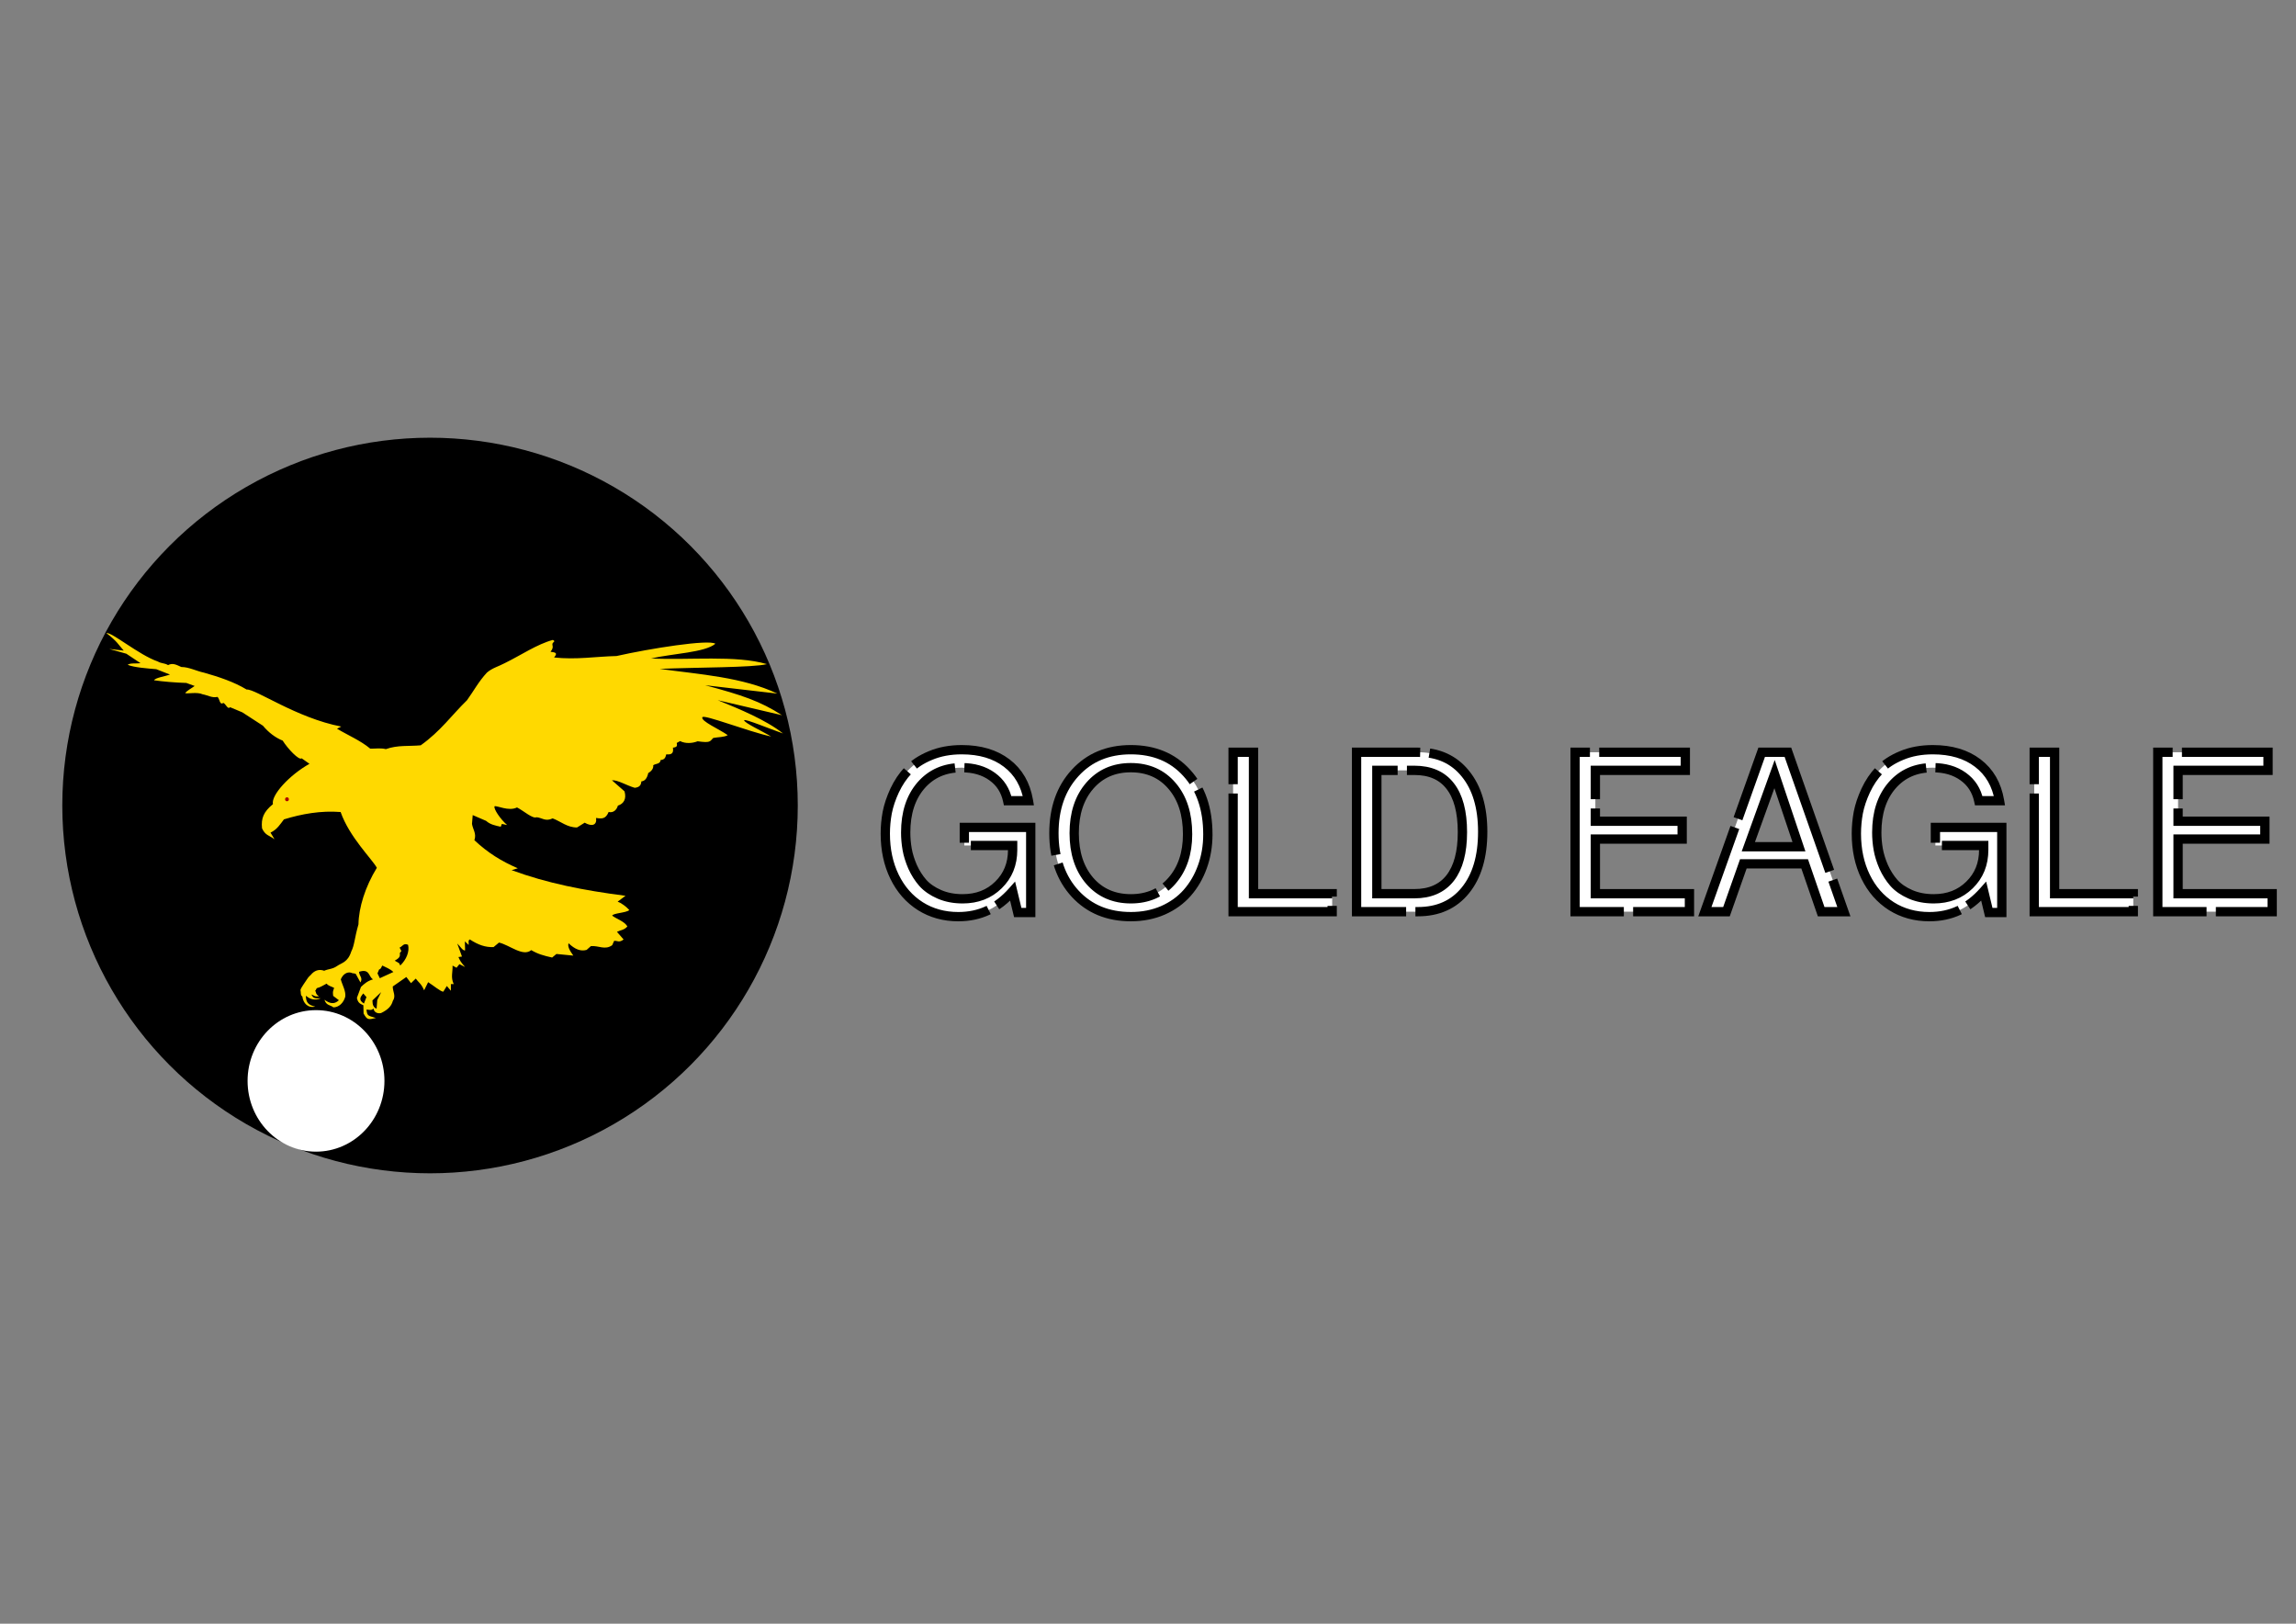 <?xml version="1.0" encoding="UTF-8" standalone="no"?>
<!-- Created with Inkscape (http://www.inkscape.org/) -->

<svg
   xmlns:osb="http://www.openswatchbook.org/uri/2009/osb"
   xmlns:dc="http://purl.org/dc/elements/1.1/"
   xmlns:cc="http://creativecommons.org/ns#"
   xmlns:rdf="http://www.w3.org/1999/02/22-rdf-syntax-ns#"
   xmlns:svg="http://www.w3.org/2000/svg"
   xmlns="http://www.w3.org/2000/svg"
   xmlns:sodipodi="http://sodipodi.sourceforge.net/DTD/sodipodi-0.dtd"
   xmlns:inkscape="http://www.inkscape.org/namespaces/inkscape"
   width="297mm"
   height="210mm"
   viewBox="0 0 297 210"
   version="1.1"
   id="svg8"
   inkscape:version="0.92.5 (2060ec1f9f, 2020-04-08)"
   sodipodi:docname="logo.svg">
  <rect x="0" y="0" width="297" height="210" fill="#808080" stroke="none"/>
  <defs
     id="defs2">
    <marker
       inkscape:stockid="Arrow1Lstart"
       orient="auto"
       refY="0.0"
       refX="0.0"
       id="Arrow1Lstart"
       style="overflow:visible"
       inkscape:isstock="true">
      <path
         id="path5468"
         d="M 0.0,0.0 L 5.0,-5.0 L -12.5,0.0 L 5.0,5.0 L 0.0,0.0 z "
         style="fill-rule:evenodd;stroke:#000000;stroke-width:1.0pt"
         transform="scale(0.8) translate(12.5,0)" />
    </marker>
    <linearGradient
       id="linearGradient4720"
       osb:paint="solid">
      <stop
         style="stop-color:#ffffff;stop-opacity:1;"
         offset="0"
         id="stop4718" />
    </linearGradient>
    <linearGradient
       id="linearGradient4689"
       osb:paint="solid">
      <stop
         style="stop-color:#ffffff;stop-opacity:1;"
         offset="0"
         id="stop4687" />
    </linearGradient>
    <clipPath
       clipPathUnits="userSpaceOnUse"
       id="clipEmfPath1">
      <path
         d="M -0.45,1.199 H 931.926 V 533.643 H -0.45 Z"
         id="path7"
         inkscape:connector-curvature="0" />
    </clipPath>
    <pattern
       id="EMFhbasepattern"
       patternUnits="userSpaceOnUse"
       width="6"
       height="6"
       x="0"
       y="0" />
  </defs>
  <sodipodi:namedview
     id="base"
     pagecolor="#ffffff"
     bordercolor="#666666"
     borderopacity="1.0"
     inkscape:pageopacity="0.0"
     inkscape:pageshadow="2"
     inkscape:zoom="0.90509668"
     inkscape:cx="581.13126"
     inkscape:cy="428.80502"
     inkscape:document-units="mm"
     inkscape:current-layer="layer4"
     showgrid="true"
     inkscape:window-width="1600"
     inkscape:window-height="836"
     inkscape:window-x="0"
     inkscape:window-y="27"
     inkscape:window-maximized="1"
     showborder="true"
     showguides="false" />
  <g
     inkscape:groupmode="layer"
     id="layer5"
     inkscape:label="bg" />
  <g
     inkscape:groupmode="layer"
     id="layer2"
     inkscape:label="Layer 2"
     transform="translate(0,-87)"
     style="display:inline">
    <circle
       style="fill:#000000;fill-opacity:1;stroke-width:0.67"
       id="path4635"
       cx="55.628"
       cy="191.18"
       r="47.569" />
  </g>
  <g
     inkscape:label="Layer 1"
     inkscape:groupmode="layer"
     id="layer1"
     style="display:inline"
     transform="translate(0,-87)">
    <path
       style="fill:#ffd900;fill-opacity:1;fill-rule:evenodd;stroke:none"
       clip-path="url(#clipEmfPath1)"
       d="m 353.613,497.629 c -3.185,4.31 -7.607,8.657 0.937,13.904 l 3.485,-8.845 z m 24.659,-1.761 -11.992,11.392 c 0,6.034 1.236,9.519 5.696,11.393 l 0.937,-12.03 z m 1.611,-36.575 c -1.499,1.798 -1.386,4.571 -4.459,5.396 l -2.211,5.396 3.185,6.633 18.663,-8.544 c -4.422,-4.422 -10.456,-6.333 -15.178,-8.881 z m 31.442,-29.343 c -3.298,0.374 -4.797,3.635 -7.72,4.609 l 2.511,4.759 -2.211,2.849 c 0.974,5.471 -1.574,7.157 -6.933,10.418 l 5.996,3.485 1.574,3.185 c 8.544,-8.244 12.966,-19.337 10.755,-28.518 -1.611,-0.712 -2.886,-0.9 -3.972,-0.787 z M 0.075,1.836 C 7.083,-0.037 45.082,32.078 70.753,40.885 c 5.322,3.11 8.957,1.911 14.278,5.022 6.108,-3.148 10.53,-0.937 18.287,2.623 10.119,-0.075 20.574,5.546 31.329,7.832 20.162,5.696 41.335,12.741 58.461,23.16 12.217,-1.124 68.392,39.086 130.263,50.966 l -5.884,2.923 c 15.253,9.144 32.454,16.301 45.72,27.431 7.158,0.225 14.015,-1.199 21.548,0.675 16.302,-5.846 31.629,-3.71 47.968,-5.247 27.544,-19.674 42.459,-41.372 63.67,-62.021 9.144,-12.666 15.927,-25.633 27.356,-37.962 7.196,-6.333 16.377,-8.694 24.546,-13.041 22.223,-10.868 44.408,-26.083 66.256,-31.966 4.422,2.248 0.075,2.661 -0.562,5.247 -0.637,2.623 2.473,4.497 -2.661,11.018 7.608,0.974 9.894,1.911 4.872,7.87 30.28,3.335 57.262,-1.312 85.93,-1.986 46.319,-10.418 127.002,-23.16 136.034,-16.901 -14.166,12.067 -58.948,13.491 -88.441,20.236 52.69,2.586 116.697,-4.797 159.381,7.795 -18.55,4.872 -98.409,4.385 -147.614,6.558 55.988,7.682 113.961,11.317 161.929,33.99 L 824.111,73.601 c 51.041,13.641 75.774,21.96 105.792,41.26 L 841.424,94.174 c 29.53,12.03 66.331,27.095 89.828,45.794 -17.838,-6.109 -51.341,-20.199 -53.515,-18.288 -0.299,3.485 24.771,14.99 37.176,22.485 -32.566,-7.12 -93.763,-31.292 -94.662,-26.42 -2.324,5.172 23.309,16.339 34.927,24.509 -4.647,2.96 -13.267,2.586 -19.937,3.897 -4.834,4.872 -3.673,7.045 -21.511,4.572 -7.382,2.886 -16.751,3.485 -24.096,-0.262 l -4.61,2.548 c 0.563,3.523 1.162,5.696 -5.246,6.521 0.974,7.082 -1.012,9.931 -9.144,9.144 -1.349,5.209 -2.548,7.232 -7.832,7.869 -0.375,5.697 -6.746,4.76 -10.118,7.121 0.712,5.621 -4.272,9.218 -6.896,10.83 -1.499,6.82 -4.347,10.942 -9.481,11.43 -0.375,5.621 -3.11,8.207 -9.144,8.806 -11.43,-3.335 -23.534,-11.017 -31.329,-10.343 l 17.314,15.215 c 2.96,10.53 -1.087,17.089 -9.107,19.637 -1.911,6.595 -6.82,10.193 -12.741,8.769 -4.085,9.743 -9.182,9.481 -17.314,8.207 1.462,9.856 -5.434,12.367 -15.664,6.521 l -10.456,6.558 c -13.528,0.15 -22.41,-8.32 -33.615,-12.479 -10.08,4.834 -14.765,-1.05 -22.147,-1.574 -5.322,2.51 -17.951,-8.994 -26.907,-13.491 -11.43,5.846 -27.844,-3.036 -30.955,-1.537 -1.349,3.485 7.683,17.276 17.351,25.745 l -7.195,-1.536 -1.611,3.897 c -7.158,-1.611 -14.316,-2.848 -20.124,-8.094 -6.146,-2.736 -12.292,-5.172 -18.438,-7.945 l -0.974,12.105 c 1.086,7.495 6.52,13.303 3.297,22.447 18.588,17.426 37.138,28.893 59.735,38.637 l -8.506,2.585 c 49.242,18.101 99.158,27.844 156.72,35.264 l -10.831,8.057 c 4.797,1.724 11.58,6.484 16.04,11.543 -3.823,3.935 -23.01,4.234 -23.497,7.832 6.933,4.909 16.901,7.832 20.873,14.728 -4.459,5.171 -9.556,4.984 -14.352,7.457 l 9.143,10.493 c -6.333,4.984 -8.694,1.312 -13.041,1.949 l -2.623,5.883 c -9.893,7.195 -18.438,0.413 -29.305,1.274 l -5.959,5.247 c -8.282,2.286 -15.889,-0.75 -24.808,-9.144 -1.499,4.01 1.011,9.331 6.52,16.976 l -23.234,-2.248 -5.884,4.909 c -11.917,-2.623 -19.824,-4.909 -28.743,-10.193 -11.467,9.518 -29.605,-6.933 -44.37,-10.418 l -7.458,6.221 c -11.242,0.487 -21.136,-2.998 -32.678,-10.493 -2.885,1.199 -1.124,5.059 -1.686,7.57 l -5.172,-4.947 c 0.113,4.16 0.225,8.282 0.337,12.441 -3.26,0.862 -7.195,-6.295 -10.792,-9.443 l 6.483,17.913 -4.872,0.674 c 2.174,4.797 3.036,6.896 9.181,13.716 l -7.832,-3.935 -3.972,4.947 -5.471,-2.961 c 0.412,9.144 -2.811,15.965 1.611,25.446 h -3.897 v 9.144 l -5.584,-6.521 -4.872,7.832 c -3.635,-0.037 -13.903,-8.731 -20.836,-13.078 l -5.546,11.167 c -4.197,-9.706 -7.683,-10.718 -11.505,-16.114 l -6.521,6.296 -6.445,-8.47 -18.7,13.042 c -0.075,7.307 4.834,12.929 0.075,19.899 -1.799,6.783 -6.296,11.879 -16.077,16.639 -4.385,1.049 -9.744,-0.562 -10.456,-6.221 -3.597,3.56 -6.52,1.124 -9.781,1.649 1.349,8.132 1.05,7.945 13.042,11.392 -10.981,2.623 -11.955,2.549 -16.939,-6.146 l -0.3,-11.392 c -5.171,-2.174 -7.682,-4.01 -8.881,-10.156 l 5.583,-15.027 c 4.31,-4.16 8.994,-8.32 16.639,-10.456 -6.408,-3.447 -4.197,-15.252 -19.262,-10.38 0.3,6.221 5.584,8.094 1.911,14.652 l -6.37,-11.617 c -1.125,-1.161 -5.209,-0.637 -6.296,-1.799 -6.146,-1.611 -11.58,2.436 -14.391,9.144 2.062,7.908 7.121,15.852 6.184,23.797 -2.324,8.469 -8.619,14.615 -16.302,14.765 -4.122,-3.485 -9.893,-2.286 -12.366,-10.455 6.97,4.871 12.928,7.082 19.899,0.637 l -7.907,-5.996 c -0.413,-5.697 -0.862,-4.685 1.349,-10.981 -3.448,-1.986 -7.908,-2.585 -10.343,-5.883 -4.048,2.024 -9.107,5.396 -13.154,6.108 -1.424,0.787 -1.199,2.886 -2.623,3.673 1.761,2.511 0.187,4.422 5.246,7.57 -6.446,1.087 -6.97,-1.574 -10.455,-2.324 2.698,4.722 3.035,5.472 13.078,5.209 -8.544,3.486 -15.065,1.274 -20.611,-3.597 -0.037,9.106 3.223,12.891 12.854,14.99 -9.931,2.436 -16.526,-4.422 -17.763,-13.978 -2.848,-1.312 -1.724,-5.921 -2.586,-8.882 0.937,-3.673 6.896,-11.205 9.181,-15.027 2.286,-3.785 4.497,-4.76 6.896,-7.795 5.096,-4.872 10.83,-5.734 16.564,-3.635 5.658,-2.586 11.467,-2.099 17.65,-6.483 6.184,-4.385 14.878,-5.097 19.525,-19.787 4.722,-9.406 4.31,-17.838 10.006,-37.625 0.412,-23.122 9.219,-51.565 25.295,-77.798 -6.408,-11.805 -37.812,-42.234 -49.841,-76.711 -27.132,-2.174 -53.589,2.623 -78.023,10.118 -4.834,6.296 -9.294,13.903 -18.475,18.213 l 5.509,9.144 c -7.833,-5.659 -12.667,-5.322 -17.164,-14.99 -1.461,-13.866 2.099,-22.747 14.99,-33.315 -2.773,-12.367 22.747,-40.098 50.291,-55.501 l -10.755,-7.57 c -3.485,3.448 -19.3,-13.453 -26.12,-24.358 -10.156,-4.048 -19.674,-11.43 -27.169,-20.499 l -28.369,-18.4 -16.789,-7.046 c -3.335,3.448 -5.321,-3.785 -9.331,-5.995 -5.284,3.934 -4.872,-6.146 -8.169,-8.207 -7.046,1.799 -13.454,-2.361 -20.199,-3.56 -8.057,-3.56 -20.462,-0.45 -24.172,-1.649 2.699,-3.635 8.695,-6.558 13.079,-9.819 L 110.139,70.453 C 94.549,70.003 77.948,68.542 65.694,66.78 67.68,63.183 80.309,61.571 87.654,58.948 L 68.766,51.528 C 56.775,50.516 38.112,49.167 29.455,45.495 32.678,42.759 41.26,44.033 47.143,43.283 L 27.581,30.242 4.047,23.684 24.021,25.97 C 16.601,17.801 15.515,13.641 0.075,1.836 Z"
       id="path10"
       transform="matrix(0.094,0,0,0.094,13.749,168.705)"
       inkscape:connector-curvature="0" />
  </g>
  <g
     inkscape:groupmode="layer"
     id="layer4"
     inkscape:label="tekst">
    <g
       aria-label="GOLD EAGLE"
       transform="matrix(0.265,0,0,0.265,5.398,56.157)"
       style="font-style:normal;font-variant:normal;font-weight:normal;font-stretch:normal;font-size:96px;line-height:1.25;font-family:Metal;-inkscape-font-specification:'Metal, Normal';font-variant-ligatures:normal;font-variant-caps:normal;font-variant-numeric:normal;font-feature-settings:normal;text-align:start;letter-spacing:0px;word-spacing:0px;writing-mode:lr-tb;text-anchor:start;display:inline;fill:#ffffff;fill-opacity:1;stroke:#000000;stroke-width:4.535;stroke-miterlimit:4;stroke-dasharray:108.85, 4.535;stroke-dashoffset:0;stroke-opacity:1"
       id="flowRoot4655">
      <path
         d="m 421.729,194.394 q 0,4.089 0.711,8.178 0.711,4.089 2.667,8.593 2.015,4.444 4.978,7.822 3.022,3.378 8.059,5.57 5.037,2.193 11.378,2.193 10.607,0 17.481,-6.756 6.933,-6.756 6.933,-17.126 v -2.133 h -23.585 v -8.83 h 32.415 v 41.541 h -6.341 l -2.489,-10.37 q -5.63,6.341 -12.148,9.363 -6.459,3.022 -14.4,3.022 -10.37,0 -18.489,-5.096 -8.119,-5.156 -12.622,-14.4 -4.504,-9.244 -4.504,-21.037 0,-5.096 0.948,-10.252 1.007,-5.156 3.615,-10.785 2.667,-5.689 6.696,-9.956 4.03,-4.326 10.785,-7.111 6.756,-2.844 15.289,-2.844 13.393,0 21.926,6.519 8.593,6.519 10.607,18.37 h -10.133 q -1.6,-7.526 -7.585,-11.793 -5.985,-4.326 -14.874,-4.326 -12.326,0 -19.852,8.652 -7.467,8.652 -7.467,22.993 z"
         style="font-style:normal;font-variant:normal;font-weight:normal;font-stretch:normal;font-size:106.667px;font-family:Electron;-inkscape-font-specification:'Electron, Normal';font-variant-ligatures:normal;font-variant-caps:normal;font-variant-numeric:normal;font-feature-settings:normal;text-align:start;writing-mode:lr-tb;text-anchor:start;stroke-width:4.535;stroke-miterlimit:4;stroke-dasharray:108.85, 4.535;stroke-dashoffset:0"
         id="path5763" />
      <path
         d="m 569.225,195.342 q 0,8.415 -2.667,15.763 -2.607,7.289 -7.407,12.741 -4.741,5.393 -11.852,8.533 -7.111,3.081 -15.644,3.081 -16.83,0 -27.2,-11.2 -10.37,-11.259 -10.37,-29.511 0,-18.193 10.37,-29.452 10.37,-11.319 27.141,-11.319 17.067,0 27.319,11.319 10.311,11.259 10.311,30.044 z m -37.63,-32.593 q -12.385,0 -20.03,8.83 -7.585,8.77 -7.585,23.17 0,14.4 7.585,23.23 7.644,8.77 20.089,8.77 12.326,0 19.97,-8.711 7.704,-8.77 7.704,-22.815 0,-14.756 -7.585,-23.585 -7.585,-8.889 -20.148,-8.889 z"
         style="font-style:normal;font-variant:normal;font-weight:normal;font-stretch:normal;font-size:106.667px;font-family:Electron;-inkscape-font-specification:'Electron, Normal';font-variant-ligatures:normal;font-variant-caps:normal;font-variant-numeric:normal;font-feature-settings:normal;text-align:start;writing-mode:lr-tb;text-anchor:start;stroke-width:4.535;stroke-miterlimit:4;stroke-dasharray:108.85, 4.535;stroke-dashoffset:0"
         id="path5765" />
      <path
         d="m 591.506,155.223 v 69.037 h 38.4 v 8.77 h -48.356 v -77.807 z"
         style="font-style:normal;font-variant:normal;font-weight:normal;font-stretch:normal;font-size:106.667px;font-family:Electron;-inkscape-font-specification:'Electron, Normal';font-variant-ligatures:normal;font-variant-caps:normal;font-variant-numeric:normal;font-feature-settings:normal;text-align:start;writing-mode:lr-tb;text-anchor:start;stroke-width:4.535;stroke-miterlimit:4;stroke-dasharray:108.85, 4.535;stroke-dashoffset:0"
         id="path5767" />
      <path
         d="m 641.817,233.031 v -77.807 h 29.926 q 14.756,0 23.17,10.43 8.474,10.37 8.474,28.385 0,18.193 -8.474,28.622 -8.415,10.37 -23.17,10.37 z m 9.896,-8.77 h 18.311 q 11.496,0 17.481,-7.644 5.985,-7.704 5.985,-22.4 0,-14.874 -5.985,-22.519 -5.926,-7.644 -17.481,-7.644 h -18.311 z"
         style="font-style:normal;font-variant:normal;font-weight:normal;font-stretch:normal;font-size:106.667px;font-family:Electron;-inkscape-font-specification:'Electron, Normal';font-variant-ligatures:normal;font-variant-caps:normal;font-variant-numeric:normal;font-feature-settings:normal;text-align:start;writing-mode:lr-tb;text-anchor:start;stroke-width:4.535;stroke-miterlimit:4;stroke-dasharray:108.85, 4.535;stroke-dashoffset:0"
         id="path5769" />
      <path
         d="m 758.38,197.594 v 26.667 h 45.926 v 8.77 H 748.484 v -77.807 h 53.807 v 8.83 H 758.38 v 24.83 h 42.37 v 8.711 z"
         style="font-style:normal;font-variant:normal;font-weight:normal;font-stretch:normal;font-size:106.667px;font-family:Electron;-inkscape-font-specification:'Electron, Normal';font-variant-ligatures:normal;font-variant-caps:normal;font-variant-numeric:normal;font-feature-settings:normal;text-align:start;writing-mode:lr-tb;text-anchor:start;stroke-width:4.535;stroke-miterlimit:4;stroke-dasharray:108.85, 4.535;stroke-dashoffset:0"
         id="path5771" />
      <path
         d="m 860.543,209.683 h -29.926 l -8.237,23.348 h -10.548 l 27.733,-77.807 h 12.8 l 27.319,77.807 h -11.081 z m -2.785,-8.356 -11.911,-35.437 -12.8,35.437 z"
         style="font-style:normal;font-variant:normal;font-weight:normal;font-stretch:normal;font-size:106.667px;font-family:Electron;-inkscape-font-specification:'Electron, Normal';font-variant-ligatures:normal;font-variant-caps:normal;font-variant-numeric:normal;font-feature-settings:normal;text-align:start;writing-mode:lr-tb;text-anchor:start;stroke-width:4.535;stroke-miterlimit:4;stroke-dasharray:108.85, 4.535;stroke-dashoffset:0"
         id="path5773" />
      <path
         d="m 895.743,194.394 q 0,4.089 0.711,8.178 0.711,4.089 2.667,8.593 2.015,4.444 4.978,7.822 3.022,3.378 8.059,5.57 5.037,2.193 11.378,2.193 10.607,0 17.481,-6.756 6.933,-6.756 6.933,-17.126 v -2.133 h -23.585 v -8.83 h 32.415 v 41.541 h -6.341 l -2.489,-10.37 q -5.63,6.341 -12.148,9.363 -6.459,3.022 -14.4,3.022 -10.37,0 -18.489,-5.096 -8.119,-5.156 -12.622,-14.4 -4.504,-9.244 -4.504,-21.037 0,-5.096 0.948,-10.252 1.007,-5.156 3.615,-10.785 2.667,-5.689 6.696,-9.956 4.03,-4.326 10.785,-7.111 6.756,-2.844 15.289,-2.844 13.393,0 21.926,6.519 8.593,6.519 10.607,18.37 h -10.133 q -1.6,-7.526 -7.585,-11.793 -5.985,-4.326 -14.874,-4.326 -12.326,0 -19.852,8.652 -7.467,8.652 -7.467,22.993 z"
         style="font-style:normal;font-variant:normal;font-weight:normal;font-stretch:normal;font-size:106.667px;font-family:Electron;-inkscape-font-specification:'Electron, Normal';font-variant-ligatures:normal;font-variant-caps:normal;font-variant-numeric:normal;font-feature-settings:normal;text-align:start;writing-mode:lr-tb;text-anchor:start;stroke-width:4.535;stroke-miterlimit:4;stroke-dasharray:108.85, 4.535;stroke-dashoffset:0"
         id="path5775" />
      <path
         d="m 982.558,155.223 v 69.037 h 38.4 v 8.77 h -48.356 v -77.807 z"
         style="font-style:normal;font-variant:normal;font-weight:normal;font-stretch:normal;font-size:106.667px;font-family:Electron;-inkscape-font-specification:'Electron, Normal';font-variant-ligatures:normal;font-variant-caps:normal;font-variant-numeric:normal;font-feature-settings:normal;text-align:start;writing-mode:lr-tb;text-anchor:start;stroke-width:4.535;stroke-miterlimit:4;stroke-dasharray:108.85, 4.535;stroke-dashoffset:0"
         id="path5777" />
      <path
         d="m 1042.824,197.594 v 26.667 h 45.926 v 8.77 h -55.822 v -77.807 h 53.807 v 8.83 h -43.911 v 24.83 h 42.37 v 8.711 z"
         style="font-style:normal;font-variant:normal;font-weight:normal;font-stretch:normal;font-size:106.667px;font-family:Electron;-inkscape-font-specification:'Electron, Normal';font-variant-ligatures:normal;font-variant-caps:normal;font-variant-numeric:normal;font-feature-settings:normal;text-align:start;writing-mode:lr-tb;text-anchor:start;stroke-width:4.535;stroke-miterlimit:4;stroke-dasharray:108.85, 4.535;stroke-dashoffset:0"
         id="path5779" />
    </g>
  </g>
  <g
     inkscape:groupmode="layer"
     id="layer3"
     inkscape:label="Layer 3"
     transform="translate(0,-87)"
     style="display:inline">
    <ellipse
       style="fill:#ffffff;fill-opacity:1;stroke:none;stroke-width:1.4;stroke-linejoin:miter;stroke-miterlimit:4;stroke-dasharray:none;stroke-dashoffset:4.5;stroke-opacity:1;paint-order:normal"
       id="path4638"
       cx="40.878"
       cy="226.797"
       rx="8.852"
       ry="9.151" />
    <ellipse
       style="fill:#aa0000;fill-opacity:1;stroke-width:0.007"
       id="path4638-3"
       cx="37.123"
       cy="190.373"
       rx="0.247"
       ry="0.256" />
  </g>
</svg>
